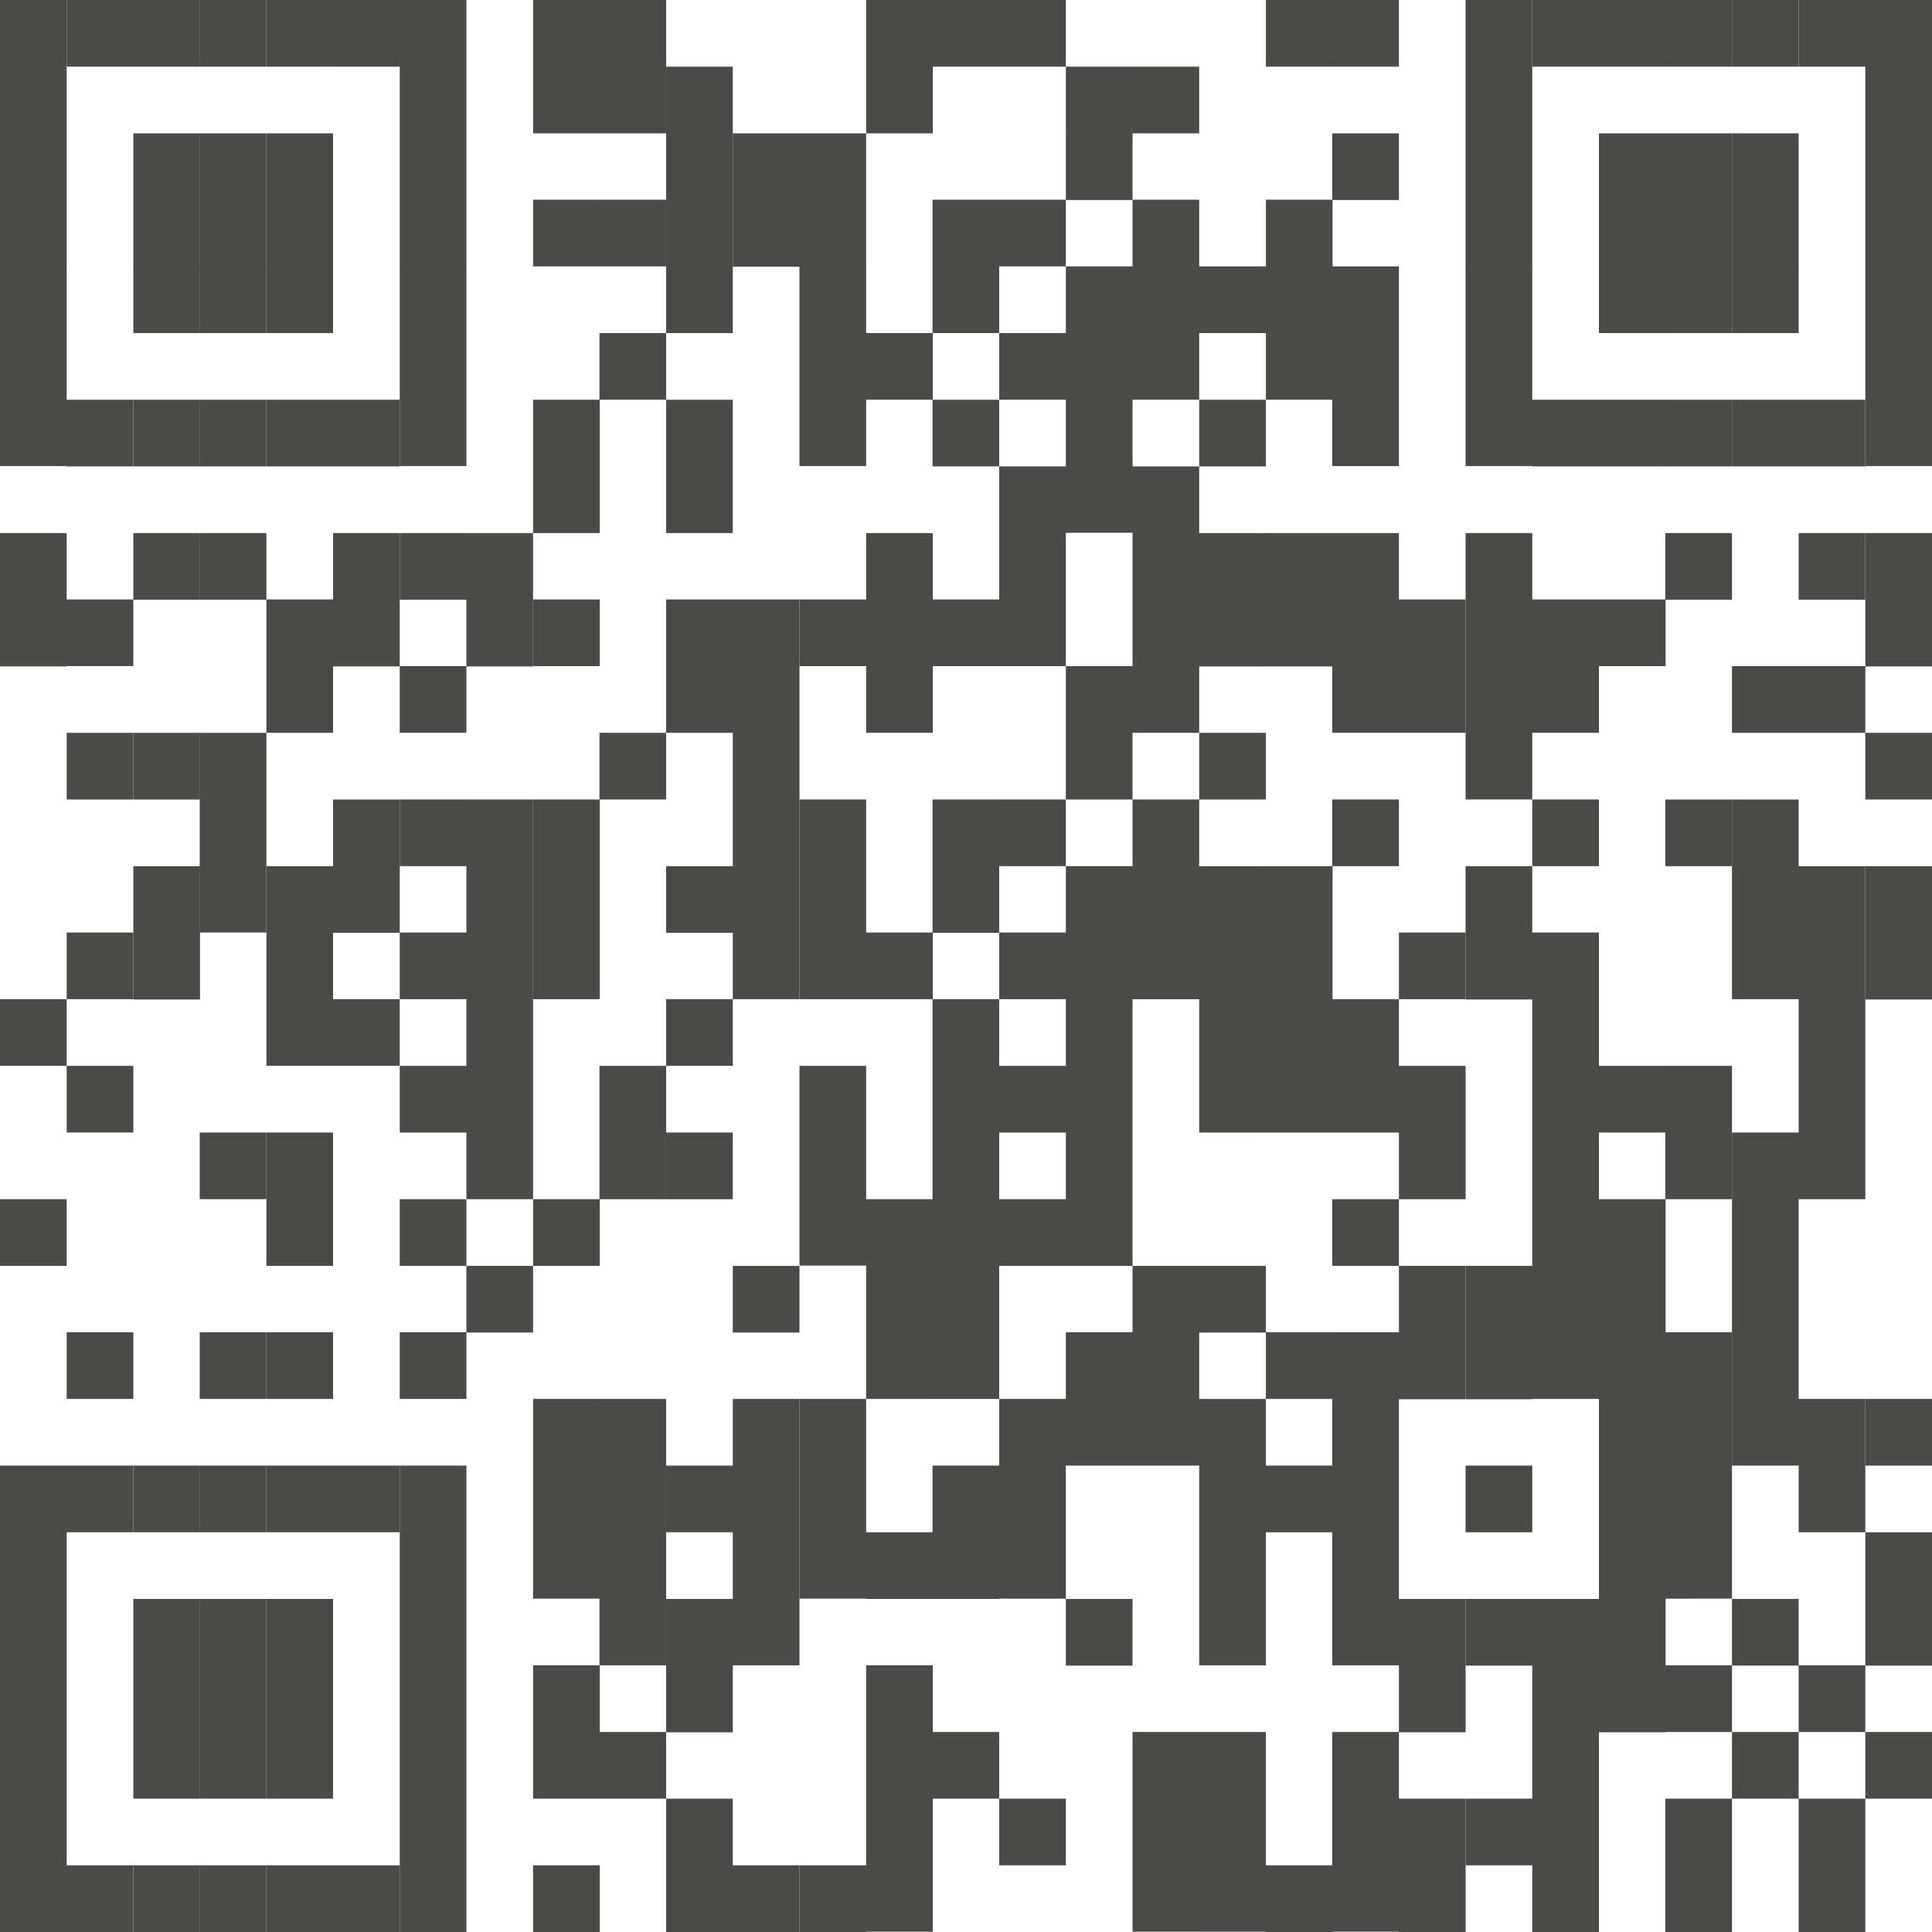 <svg xmlns="http://www.w3.org/2000/svg" viewBox="0 0 65.2 65.2"><defs><style>.cls-1{fill:#4a4a49}</style></defs><g id="Слой_2" data-name="Слой 2"><g id="Layer_1" data-name="Layer 1"><path class="cls-1" d="M0 0h2.25v4.5H0zm0 4.5h2.25V9H0z"/><path class="cls-1" d="M0 8.99h2.25v6.74H0zm0 9h2.25v4.5H0zm0 15.73h2.25v2.25H0zm0 6.75h2.25v2.25H0zm0 8.99h2.25V65.2H0zM2.25 0H4.5v2.25H2.25zm0 13.49H4.5v2.25H2.25zm0 6.74H4.5v2.25H2.25zm0 4.5H4.5v2.25H2.25zm0 6.74H4.5v2.25H2.25zm0 4.5H4.5v2.25H2.25zm0 8.99H4.5v2.25H2.25zm0 4.5H4.5v2.25H2.25zm0 13.49H4.5v2.25H2.25zM4.5 0h2.25v2.25H4.5zm0 4.5h2.25V9H4.5z"/><path class="cls-1" d="M4.5 8.99h2.25v2.25H4.5zm0 4.5h2.25v2.25H4.5zm0 4.5h2.25v2.25H4.5zm0 6.74h2.25v2.25H4.5zm0 4.5h2.25v4.5H4.5zm0 20.23h2.25v2.25H4.5zm0 4.5h2.25v6.74H4.5zm0 8.99h2.25v2.25H4.5zM6.74 0h2.25v2.25H6.74z"/><path class="cls-1" d="M6.74 4.5h2.25V9H6.74z"/><path class="cls-1" d="M6.74 8.99h2.25v2.25H6.74zm0 4.5h2.25v2.25H6.74zm0 4.5h2.25v2.25H6.74zm0 6.74h2.25v6.74H6.74zm0 13.49h2.25v2.25H6.74zm0 6.74h2.25v2.25H6.74zm0 4.5h2.25v2.25H6.74zm0 4.5h2.25v6.74H6.74zm0 8.99h2.25v2.25H6.74zM8.99 0h2.25v2.25H8.99zm0 4.5h2.25V9H8.99z"/><path class="cls-1" d="M8.99 8.99h2.25v2.25H8.99zm0 4.5h2.25v2.25H8.99zm0 6.74h2.25v4.5H8.99zm0 9h2.25v6.74H8.99zm0 8.99h2.25v4.5H8.99zm0 6.74h2.25v2.25H8.99zm0 4.5h2.25v2.25H8.99zm0 4.5h2.25v6.74H8.99zm0 8.99h2.25v2.25H8.99zM11.24 0h2.25v2.25h-2.25zm0 13.49h2.25v2.25h-2.25zm0 4.5h2.25v4.5h-2.25zm0 8.99h2.25v4.5h-2.25zm0 6.74h2.25v2.25h-2.25zm0 15.74h2.25v2.25h-2.25zm0 13.49h2.25v2.25h-2.25zM13.49 0h2.25v4.5h-2.25zm0 4.5h2.25V9h-2.25z"/><path class="cls-1" d="M13.49 8.99h2.25v6.74h-2.25zm0 9h2.25v2.25h-2.25zm0 4.49h2.25v2.25h-2.25zm0 4.5h2.25v2.25h-2.25zm0 4.49h2.25v2.25h-2.25zm0 4.5h2.25v2.25h-2.25zm0 4.5h2.25v2.25h-2.25zm0 4.49h2.25v2.25h-2.25zm0 4.5h2.25V65.2h-2.25zm2.25-31.47h2.25v4.5h-2.25zm0 8.99h2.25v13.49h-2.25zm0 15.74h2.25v2.25h-2.25zM17.99 0h2.25v4.5h-2.25zm0 6.74h2.25v2.25h-2.25z"/><path class="cls-1" d="M17.99 13.49h2.25v4.5h-2.25zm0 6.74h2.25v2.25h-2.25zm0 6.75h2.25v6.74h-2.25zm0 13.49h2.25v2.25h-2.25zm0 6.74h2.25v6.74h-2.25zm0 8.99h2.25v4.5h-2.25zm0 6.75h2.25v2.25h-2.25zM20.23 0h2.25v4.5h-2.25zm0 6.74h2.25v2.25h-2.25zm0 4.5h2.25v2.25h-2.25zm0 13.49h2.25v2.25h-2.25zm0 11.24h2.25v4.5h-2.25z"/><path class="cls-1" d="M20.23 47.21h2.25v8.99h-2.25zm0 11.24h2.25v2.25h-2.25zm2.25-56.2h2.25V4.5h-2.25zm0 2.25h2.25V9h-2.25z"/><path class="cls-1" d="M22.48 8.99h2.25v2.25h-2.25zm0 4.5h2.25v4.5h-2.25zm0 6.74h2.25v4.5h-2.25zm0 9h2.25v2.25h-2.25zm0 4.49h2.25v2.25h-2.25zm0 4.5h2.25v2.25h-2.25zm0 11.24h2.25v2.25h-2.25zm0 4.5h2.25v4.5h-2.25zm0 6.74h2.25v4.5h-2.25zm2.25-56.2h2.25V9h-2.25zm0 15.73h2.25v13.49h-2.25zm0 22.49h2.25v2.25h-2.25zm0 4.49h2.25v8.99h-2.25zm0 15.74h2.25v2.25h-2.25zM26.98 4.5h2.25V9h-2.25z"/><path class="cls-1" d="M26.98 8.99h2.25v6.74h-2.25zm0 11.24h2.25v2.25h-2.25zm0 6.75h2.25v6.74h-2.25zm0 8.99h2.25v6.74h-2.25zm0 11.24h2.25v6.74h-2.25zm0 15.74h2.25v2.25h-2.25zM29.23 0h2.25v4.5h-2.25zm0 11.24h2.25v2.25h-2.25zm0 6.75h2.25v6.74h-2.25zm0 13.48h2.25v2.25h-2.25zm0 9h2.25v6.74h-2.25zm0 11.24h2.25v2.25h-2.25zm0 4.49h2.25v8.99h-2.25z"/><path class="cls-1" d="M31.47 0h2.25v2.25h-2.25zm0 6.74h2.25v2.25h-2.25zm0 2.25h2.25v2.25h-2.25zm0 4.5h2.25v2.25h-2.25zm0 6.74h2.25v2.25h-2.25zm0 6.75h2.25v4.5h-2.25zm0 6.74h2.25v13.49h-2.25zm0 15.74h2.25v4.5h-2.25zm0 8.99h2.25v2.25h-2.25zM33.72 0h2.25v2.25h-2.25zm0 6.74h2.25v2.25h-2.25zm0 4.5h2.25v2.25h-2.25zm0 4.5h2.25v6.74h-2.25zm0 11.24h2.25v2.25h-2.25zm0 4.49h2.25v2.25h-2.25zm0 4.5h2.25v2.25h-2.25zm0 4.5h2.25v2.25h-2.25zm0 6.74h2.25v6.74h-2.25zm0 13.49h2.25v2.25h-2.25zm2.25-58.45h2.25V4.5h-2.25zm0 2.25h2.25v2.25h-2.25zm0 4.49h2.25v8.99h-2.25zm0 13.49h2.25v4.5h-2.25zm0 6.75h2.25v13.49h-2.25zm0 15.73h2.25v4.5h-2.25zm0 9h2.25v2.25h-2.25zm2.25-51.71h2.25V4.5h-2.25zm0 4.49h2.25v2.25h-2.25zm0 2.25h2.25v4.5h-2.25zm0 6.75h2.25v8.99h-2.25zm0 11.24h2.25v6.74h-2.25zm0 15.74h2.25v6.74h-2.25zm0 15.73h2.25v6.74h-2.25zm2.25-49.46h2.25v2.25h-2.25zm0 4.5h2.25v2.25h-2.25zm0 4.5h2.25v4.5h-2.25zm0 6.74h2.25v2.25h-2.25zm0 4.5h2.25v8.99h-2.25zm0 13.49h2.25v2.25h-2.25zm0 4.49h2.25v8.99h-2.25zm0 11.24h2.25v6.74h-2.25zM42.72 0h2.25v2.25h-2.25zm0 6.74h2.25v2.25h-2.25zm0 2.25h2.25v4.5h-2.25zm0 9h2.25v4.5h-2.25zm0 11.24h2.25v8.99h-2.25zm0 15.73h2.25v2.25h-2.25zm0 4.5h2.25v2.25h-2.25zm0 13.49h2.25v2.25h-2.25z"/><path class="cls-1" d="M44.96 0h2.25v2.25h-2.25zm0 4.5h2.25v2.25h-2.25zm0 4.49h2.25v6.74h-2.25zm0 9h2.25v6.74h-2.25zm0 8.99h2.25v2.25h-2.25zm0 6.74h2.25v4.5h-2.25zm0 6.75h2.25v2.25h-2.25zm0 4.49h2.25V56.2h-2.25zm0 13.49h2.25v6.74h-2.25zm2.25-38.22h2.25v4.5h-2.25zm0 11.24h2.25v2.25h-2.25zm0 4.5h2.25v4.5h-2.25zm0 6.75h2.25v4.5h-2.25zm0 11.24h2.25v4.5h-2.25zm0 6.74h2.25v4.5h-2.25zM49.46 0h2.25v4.5h-2.25zm0 4.5h2.25V9h-2.25z"/><path class="cls-1" d="M49.46 8.99h2.25v6.74h-2.25zm0 9h2.25v8.99h-2.25zm0 11.24h2.25v4.5h-2.25zm0 13.49h2.25v4.5h-2.25zm0 6.74h2.25v2.25h-2.25zm0 4.5h2.25v2.25h-2.25zm0 6.74h2.25v2.25h-2.25zM51.71 0h2.25v2.25h-2.25zm0 13.49h2.25v2.25h-2.25zm0 6.74h2.25v4.5h-2.25zm0 6.75h2.25v2.25h-2.25zm0 4.49h2.25v15.74h-2.25zm0 22.49h2.25V65.2h-2.25zM53.96 0h2.25v2.25h-2.25zm0 4.5h2.25V9h-2.25z"/><path class="cls-1" d="M53.96 8.99h2.25v2.25h-2.25zm0 4.5h2.25v2.25h-2.25zm0 6.74h2.25v2.25h-2.25zm0 15.74h2.25v2.25h-2.25zm0 4.5h2.25v17.99h-2.25zM56.2 0h2.25v2.25H56.2z"/><path class="cls-1" d="M56.2 4.5h2.25V9H56.2z"/><path class="cls-1" d="M56.2 8.99h2.25v2.25H56.2zm0 4.5h2.25v2.25H56.2zm0 4.5h2.25v2.25H56.2zm0 8.99h2.25v2.25H56.2zm0 8.99h2.25v4.5H56.2zm0 8.99h2.25v8.99H56.2zm0 11.24h2.25v2.25H56.2zm0 4.5h2.25v4.5H56.2zM58.45 0h2.25v2.25h-2.25zm0 4.5h2.25V9h-2.25z"/><path class="cls-1" d="M58.45 8.99h2.25v2.25h-2.25zm0 4.5h2.25v2.25h-2.25zm0 8.99h2.25v2.25h-2.25zm0 4.5h2.25v6.74h-2.25zm0 11.24h2.25v11.24h-2.25zm0 15.74h2.25v2.25h-2.25zm0 4.49h2.25v2.25h-2.25zM60.7 0h2.25v2.25H60.7zm0 13.49h2.25v2.25H60.7zm0 4.5h2.25v2.25H60.7zm0 4.49h2.25v2.25H60.7zm0 6.75h2.25v11.24H60.7zm0 17.98h2.25v4.5H60.7zm0 8.99h2.25v2.25H60.7zm0 4.5h2.25v4.5H60.7zM62.95 0h2.25v4.5h-2.25zm0 4.5h2.25V9h-2.25z"/><path class="cls-1" d="M62.95 8.99h2.25v6.74h-2.25zm0 9h2.25v4.5h-2.25zm0 6.74h2.25v2.25h-2.25zm0 4.5h2.25v4.5h-2.25zm0 17.98h2.25v2.25h-2.25zm0 4.5h2.25v4.5h-2.25zm0 6.74h2.25v2.25h-2.25z"/></g></g></svg>
